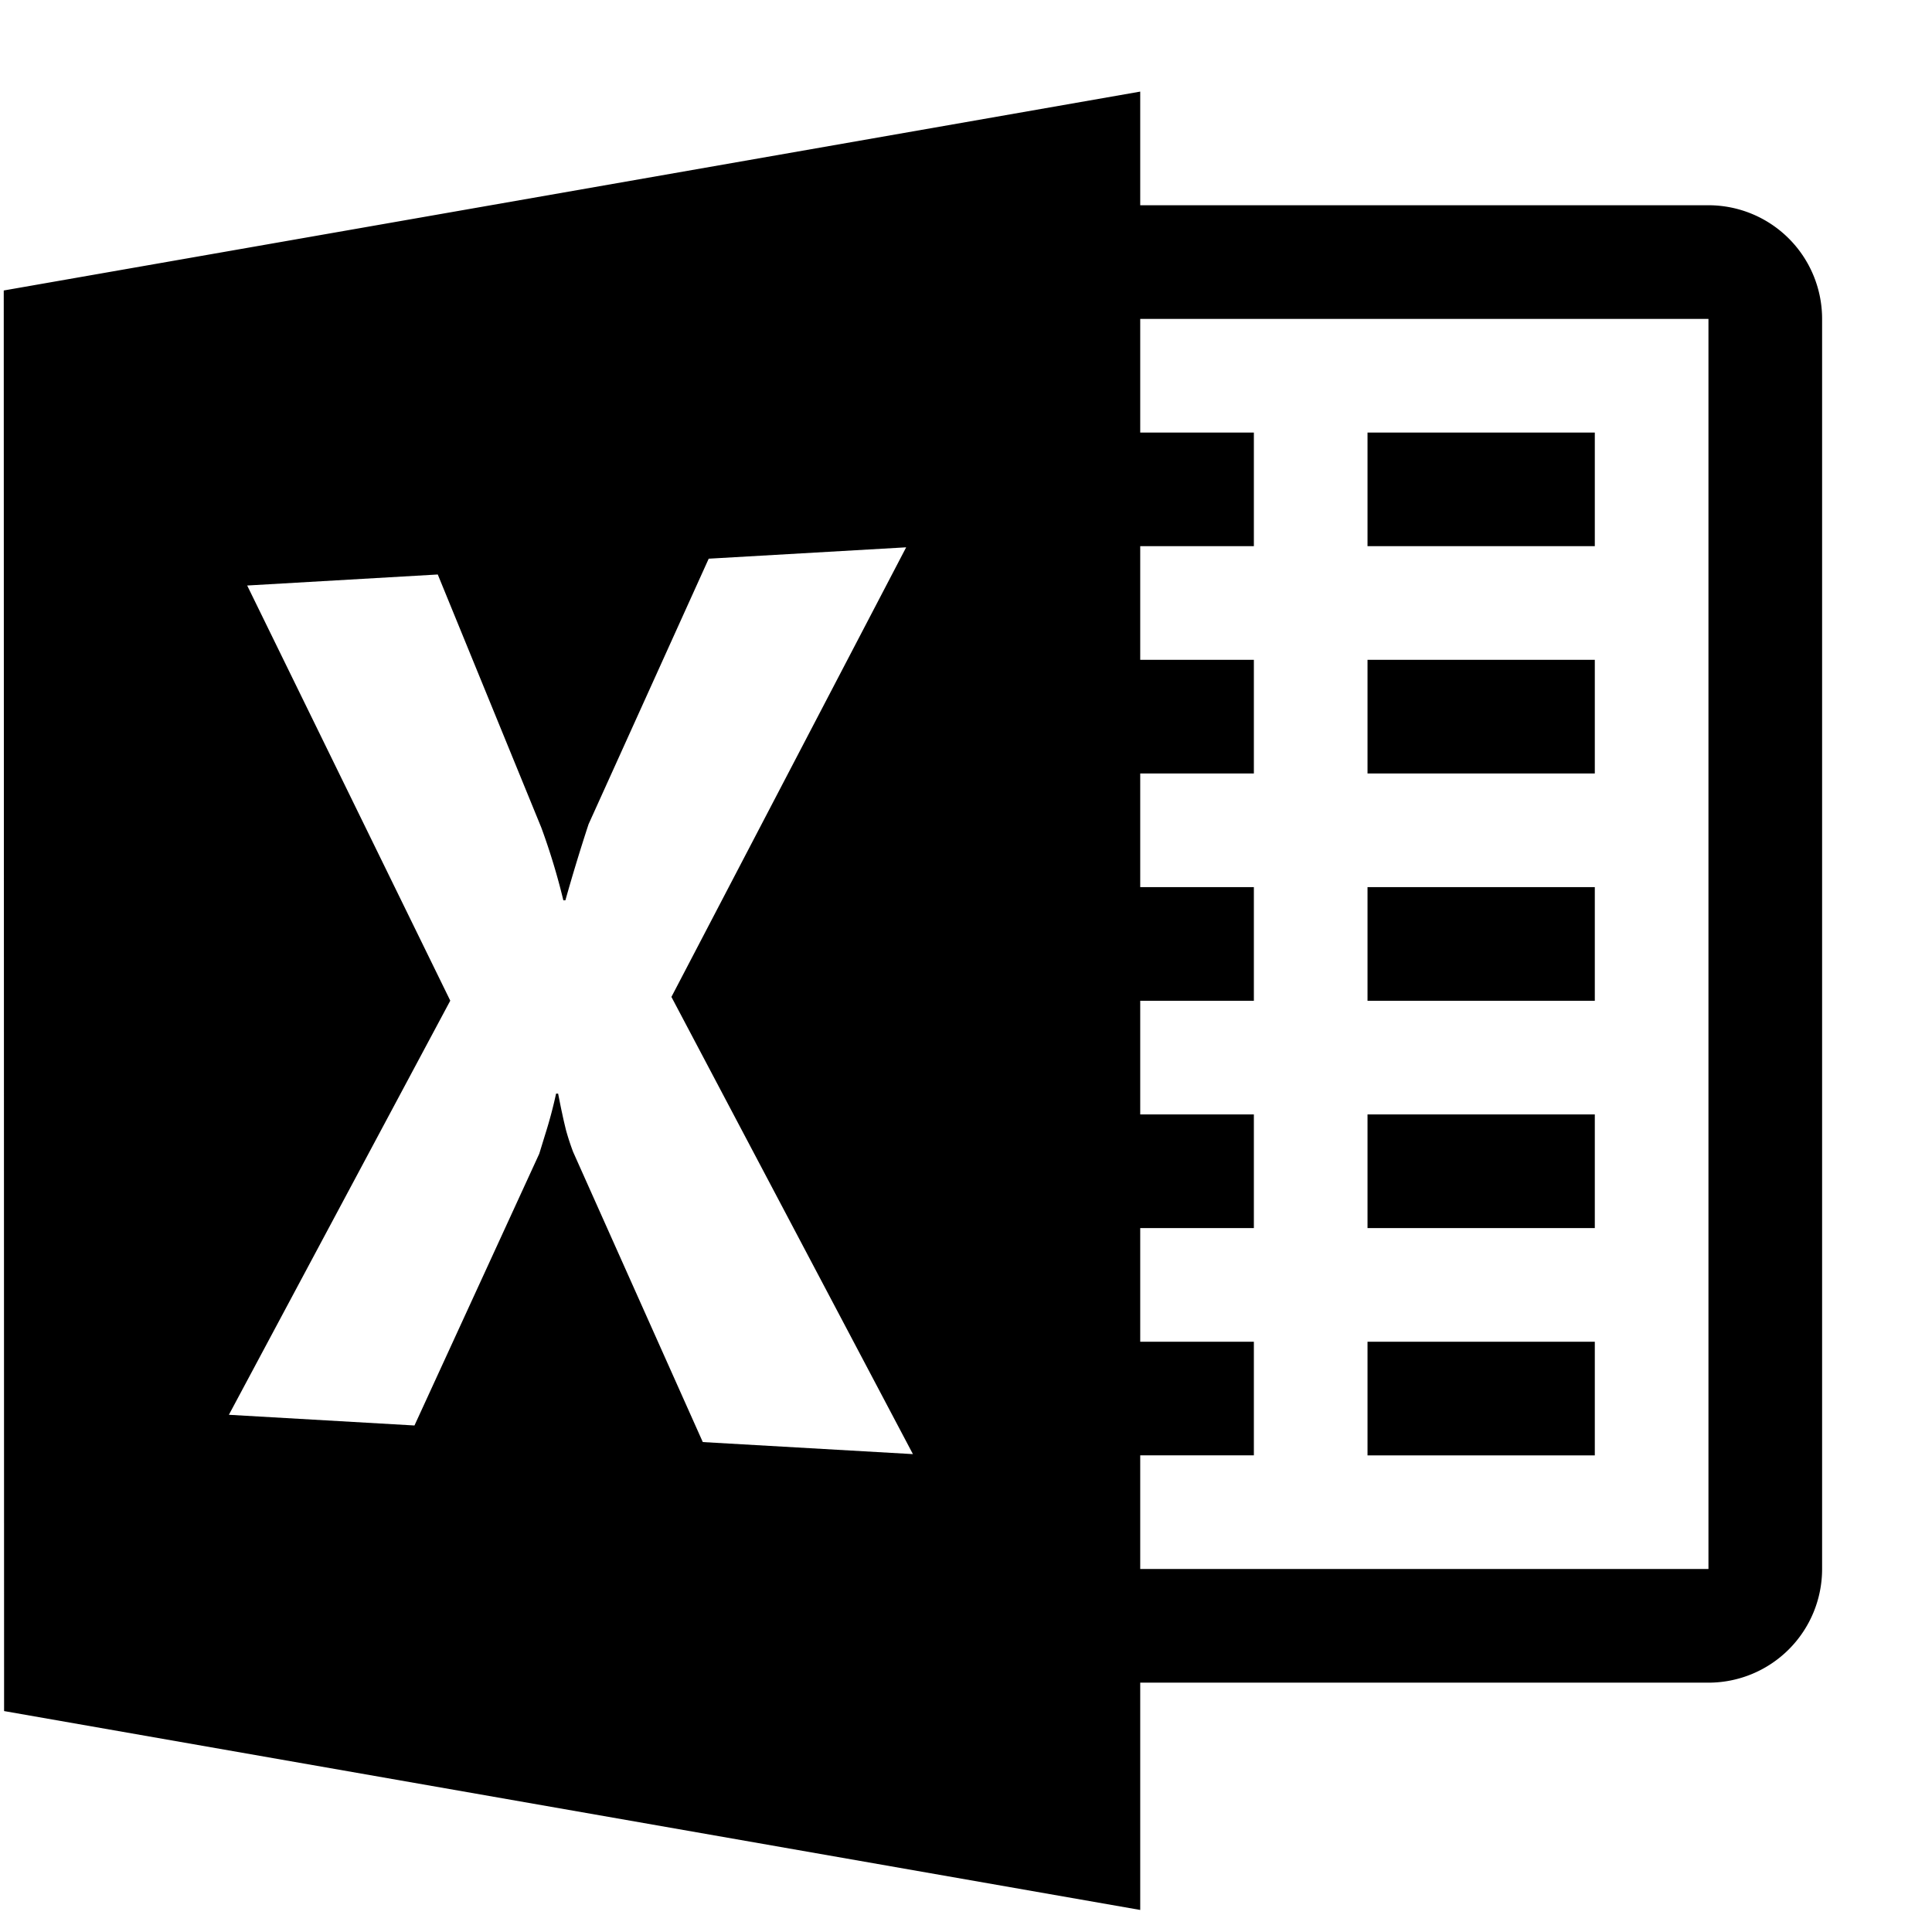 <svg xmlns="http://www.w3.org/2000/svg" viewBox="0 0 17 17">
    <path d="M10.033 14.806v2l-9.997-1.75-.003-12.5 10-1.75v1h5a1 1 0 0 1 1 1v11a1 1 0 0 1-1 1h-5zm0-12v1h1v1h-1v1h1v1h-1v1h1v1h-1v1h1v1h-1v1h1v1h-1v1h5v-11h-5zm2 10v-1h2v1h-2zm0-2v-1h2v1h-2zm0-2v-1h2v1h-2zm0-2v-1h2v1h-2zm0-2v-1h2v1h-2zm-4.06.01l-1.737.1-1.057 2.336a16.512 16.512 0 0 0-.204.67h-.018a5.771 5.771 0 0 0-.194-.64l-.911-2.227-1.677.097 1.787 3.653-1.948 3.644 1.633.094 1.098-2.391.051-.166a3.964 3.964 0 0 0 .097-.363h.018c.013.064.024.123.036.176.011.054.023.102.033.144a2.249 2.249 0 0 0 .063.193l1.141 2.553 1.849.106-2.125-4.023 2.065-3.955z"/>
</svg>
